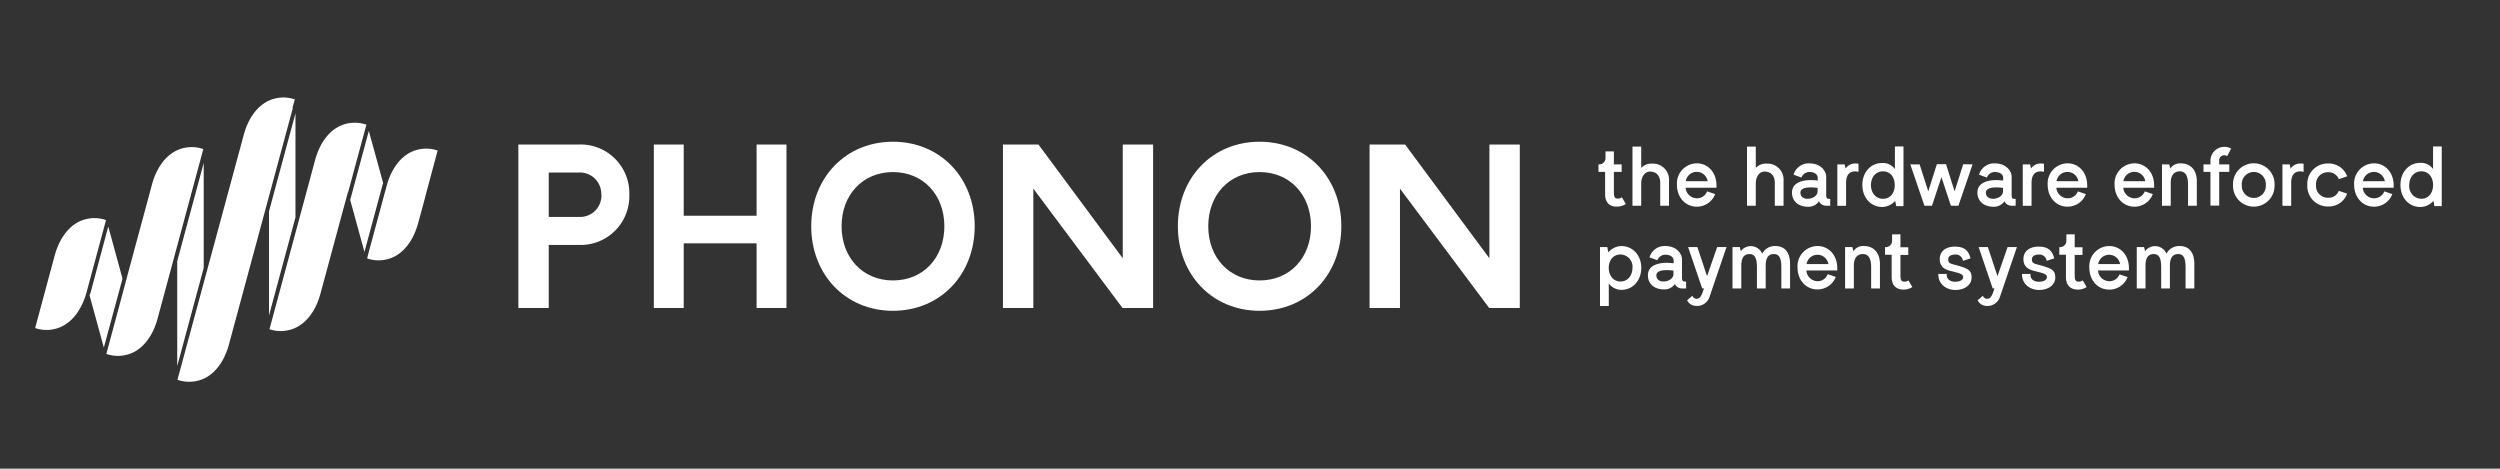 <svg id="Layer_1" data-name="Layer 1" xmlns="http://www.w3.org/2000/svg" xmlns:xlink="http://www.w3.org/1999/xlink" viewBox="0 0 640.14 120.01"><rect x="0" y="0" width="640.14" height="120.01" fill="#333333" stroke="none"/><defs><style>.cls-1{fill:none;}.cls-2{fill:#fff;}.cls-3{clip-path:url(#clip-path);}</style><clipPath id="clip-path"><rect class="cls-1" width="120.01" height="120.01"/></clipPath></defs><path class="cls-2" d="M411,49.76V44h-1.7V42.09a1.61,1.61,0,0,0,1.8-1.67V38.77h2.14v3.32h2V44h-2v5.29c0,1.15.28,1.57,1,1.57a1.79,1.79,0,0,0,1.06-.34l1,1.72a4.28,4.28,0,0,1-2.31.66C412.11,52.94,411,51.79,411,49.76Z"/><path class="cls-2" d="M427.36,46.28v6.4h-2.25V46.81c0-1.8-1-2.88-2.6-2.88-1.36,0-2.27,1.27-2.27,3.14v5.61H418V37.54h2.24V43a3.51,3.51,0,0,1,2.82-1.1A4.1,4.1,0,0,1,427.36,46.28Z"/><path class="cls-2" d="M434.45,50.77A2.75,2.75,0,0,0,437.12,49l2.06.7a5,5,0,0,1-4.73,3.22c-2.92,0-5.06-2.42-5.06-5.62a5.15,5.15,0,0,1,5.06-5.48c2.9,0,5,2.33,5.06,5.48v.77h-7.9A2.91,2.91,0,0,0,434.45,50.77Zm-2.79-4.38h5.59a2.83,2.83,0,0,0-5.59,0Z"/><path class="cls-2" d="M456.69,46.28v6.4h-2.24V46.81c0-1.8-1-2.88-2.61-2.88-1.35,0-2.26,1.27-2.26,3.14v5.61h-2.25V37.54h2.25V43a3.49,3.49,0,0,1,2.81-1.1A4.1,4.1,0,0,1,456.69,46.28Z"/><path class="cls-2" d="M468.64,50.92v1.76h-1a2.05,2.05,0,0,1-1.89-1.14,3.21,3.21,0,0,1-2.75,1.4c-2.52,0-4.15-1.42-4.15-3.63,0-3.11,3.92-3.45,6.59-3.07v-.78c0-.55-.55-1.42-2.12-1.42a2.22,2.22,0,0,0-2.06,1.42l-2-.74a4,4,0,0,1,4.07-2.88c3.09,0,4.28,2.22,4.28,3.3v4.64C467.58,51,468,50.92,468.64,50.92Zm-3.24-2.81c-2.76-.36-4.39.06-4.39,1.2,0,2.5,4.39,1.78,4.39-.29Z"/><path class="cls-2" d="M475.88,41.92V44a3.28,3.28,0,0,0-.87-.11c-1.52,0-2.31,1-2.31,2.94v5.87h-2.24V42.09h1.86l.26,1.06a2.92,2.92,0,0,1,2.73-1.27A4.22,4.22,0,0,1,475.88,41.92Z"/><path class="cls-2" d="M487.4,37.5V52.79h-1.86l-.26-1.36A4.55,4.55,0,0,1,482,53c-3,0-5.13-2.39-5.13-5.65S479,41.73,482,41.73a3.77,3.77,0,0,1,3.2,1.57V37.5Zm-2.24,9.89c0-2.1-1.21-3.52-3-3.52s-3.09,1.46-3.09,3.52,1.29,3.51,3.09,3.51S485.16,49.48,485.16,47.39Z"/><path class="cls-2" d="M505.09,42.09l-3.63,10.59h-1.92l-2.42-7.31-2.43,7.31h-1.93l-3.62-10.59h2.39L493.74,49l2.2-6.95h2.35l2.2,6.95,2.2-6.95Z"/><path class="cls-2" d="M516.12,50.92v1.76h-1a2,2,0,0,1-1.88-1.14,3.23,3.23,0,0,1-2.75,1.4c-2.52,0-4.16-1.42-4.16-3.63,0-3.11,3.92-3.45,6.59-3.07v-.78c0-.55-.55-1.42-2.12-1.42a2.2,2.2,0,0,0-2.05,1.42l-2-.74a4,4,0,0,1,4.06-2.88c3.1,0,4.28,2.22,4.28,3.3v4.64C515.06,51,515.47,50.92,516.12,50.92Zm-3.24-2.81c-2.75-.36-4.38.06-4.38,1.2,0,2.5,4.38,1.78,4.38-.29Z"/><path class="cls-2" d="M523.37,41.92V44a3.34,3.34,0,0,0-.87-.11c-1.53,0-2.31,1-2.31,2.94v5.87h-2.25V42.09h1.87l.25,1.06a2.93,2.93,0,0,1,2.73-1.27A4.26,4.26,0,0,1,523.37,41.92Z"/><path class="cls-2" d="M529.38,50.77A2.75,2.75,0,0,0,532.05,49l2.05.7a5,5,0,0,1-4.72,3.22c-2.92,0-5.06-2.42-5.06-5.62a5.15,5.15,0,0,1,5.06-5.48c2.9,0,5,2.33,5.06,5.48v.77h-7.9A2.91,2.91,0,0,0,529.38,50.77Zm-2.8-4.38h5.6a2.84,2.84,0,0,0-5.6,0Z"/><path class="cls-2" d="M546.51,50.77A2.75,2.75,0,0,0,549.18,49l2.06.7a5,5,0,0,1-4.73,3.22c-2.92,0-5.06-2.42-5.06-5.62a5.15,5.15,0,0,1,5.06-5.48c2.91,0,5,2.33,5.07,5.48v.77h-7.9A2.9,2.9,0,0,0,546.51,50.77Zm-2.79-4.38h5.59a2.83,2.83,0,0,0-5.59,0Z"/><path class="cls-2" d="M562.51,46.39v6.29h-2.25V47.24c0-2.27-.7-3.37-2.12-3.37s-2.31,1-2.31,2.94v5.87h-2.24V42.09h1.86l.26,1.06a3,3,0,0,1,2.73-1.31C560.94,41.84,562.51,43.59,562.51,46.39Z"/><path class="cls-2" d="M569.56,39.76a1.28,1.28,0,0,0-1.32,1.44v.89h2.59V44h-2.59v8.64H566V44h-1.78V42.09H566V41.2a3.56,3.56,0,0,1,5.29-3.15l-1,1.92A1.22,1.22,0,0,0,569.56,39.76Z"/><path class="cls-2" d="M571.78,47.36a5.32,5.32,0,1,1,10.63,0,5.32,5.32,0,1,1-10.63,0Zm8.39,0a3.08,3.08,0,1,0-6.14,0,3.08,3.08,0,1,0,6.14,0Z"/><path class="cls-2" d="M589.85,41.92V44a3.34,3.34,0,0,0-.87-.11c-1.53,0-2.31,1-2.31,2.94v5.87h-2.24V42.09h1.86l.25,1.06a3,3,0,0,1,2.74-1.27A4.22,4.22,0,0,1,589.85,41.92Z"/><path class="cls-2" d="M596.12,52.87a5.23,5.23,0,0,1-5.32-5.51,5.22,5.22,0,0,1,5.32-5.5A5,5,0,0,1,601,45.14l-2.14.74a2.77,2.77,0,0,0-2.75-1.78,3,3,0,0,0-3.07,3.26,3,3,0,0,0,3.07,3.27,2.74,2.74,0,0,0,2.75-1.76l2.14.72A5,5,0,0,1,596.12,52.87Z"/><path class="cls-2" d="M607.85,50.77A2.75,2.75,0,0,0,610.52,49l2.05.7a5,5,0,0,1-4.72,3.22c-2.92,0-5.06-2.42-5.06-5.62a5.15,5.15,0,0,1,5.06-5.48c2.9,0,5,2.33,5.06,5.48v.77H605A2.91,2.91,0,0,0,607.85,50.77Zm-2.8-4.38h5.6a2.84,2.84,0,0,0-5.6,0Z"/><path class="cls-2" d="M625.22,37.5V52.79h-1.87l-.25-1.36A4.57,4.57,0,0,1,619.77,53c-3,0-5.12-2.39-5.12-5.65s2.16-5.66,5.12-5.66A3.74,3.74,0,0,1,623,43.3V37.5ZM623,47.39c0-2.1-1.2-3.52-3-3.52s-3.1,1.46-3.1,3.52A3.2,3.2,0,0,0,620,50.9C621.77,50.9,623,49.48,623,47.39Z"/><path class="cls-2" d="M420.26,68.57c0,3.24-2.14,5.65-5.12,5.65a4.11,4.11,0,0,1-3.2-1.63v5.76h-2.25V63.27h1.87l.25,1.36A4.57,4.57,0,0,1,415.14,63C418.1,63,420.26,65.41,420.26,68.57Zm-2.24,0a3.16,3.16,0,0,0-3.09-3.41c-1.78,0-3,1.42-3,3.41s1.19,3.51,3,3.51S418,70.6,418,68.57Z"/><path class="cls-2" d="M431.74,72.1v1.76h-1a2,2,0,0,1-1.88-1.14,3.22,3.22,0,0,1-2.75,1.39c-2.52,0-4.15-1.41-4.15-3.62,0-3.11,3.91-3.45,6.58-3.07v-.78c0-.55-.55-1.42-2.12-1.42a2.2,2.2,0,0,0-2.05,1.42l-2-.74A4,4,0,0,1,426.41,63c3.09,0,4.27,2.22,4.27,3.3V71C430.68,72.15,431.09,72.1,431.74,72.1Zm-3.24-2.81c-2.75-.36-4.38.06-4.38,1.2,0,2.5,4.38,1.78,4.38-.29Z"/><path class="cls-2" d="M442.08,63.27l-4.3,12.62a3.38,3.38,0,0,1-4.3,2.29A2.56,2.56,0,0,1,432,76.89l1.35-1.17a1.17,1.17,0,0,0,1,.79c.8,0,1.21-.47,1.74-2l.23-.66h-.47l-3.6-10.59h2.37l2.48,7.46,2.59-7.46Z"/><path class="cls-2" d="M458.36,67.57v6.29h-2.24V68.42c0-2.37-.57-3.37-1.91-3.37s-2.09.91-2.09,2.94v5.87h-2.25V68.42c0-2.37-.57-3.37-1.9-3.37s-2.1.91-2.1,2.94v5.87h-2.25V63.27h1.87l.25,1.06a3.17,3.17,0,0,1,5.49.64A3.61,3.61,0,0,1,454.62,63C457,63,458.36,64.65,458.36,67.57Z"/><path class="cls-2" d="M465.38,72A2.74,2.74,0,0,0,468,70.2l2.06.7a5,5,0,0,1-4.72,3.21c-2.93,0-5.07-2.41-5.07-5.61A5.15,5.15,0,0,1,465.38,63c2.9,0,5,2.33,5.06,5.48v.77h-7.9A2.9,2.9,0,0,0,465.38,72Zm-2.8-4.38h5.59a2.83,2.83,0,0,0-5.59,0Z"/><path class="cls-2" d="M481.37,67.57v6.29h-2.25V68.42c0-2.27-.7-3.37-2.12-3.37s-2.31,1-2.31,2.94v5.87h-2.24V63.27h1.86l.26,1.06A3,3,0,0,1,477.3,63C479.8,63,481.37,64.78,481.37,67.57Z"/><path class="cls-2" d="M484.37,70.94V65.22h-1.69V63.27a1.61,1.61,0,0,0,1.8-1.67V60h2.14v3.32h2v1.95h-2v5.29c0,1.15.27,1.57,1,1.57a1.74,1.74,0,0,0,1.05-.34l1,1.72a4.3,4.3,0,0,1-2.31.65C485.45,74.11,484.37,73,484.37,70.94Z"/><path class="cls-2" d="M497.57,73.14a3.8,3.8,0,0,1-1.25-3h2.18c-.15,1.19.7,2,2.12,2,1.25,0,2.05-.47,2.05-1.14,0-.85-.72-1-3.32-1.65-1.89-.47-2.67-1.47-2.67-3,0-2,1.52-3.2,3.88-3.2s3.51.95,4,3l-1.93.64a1.85,1.85,0,0,0-2-1.61c-1.1,0-1.78.47-1.78,1.21s.25,1,1.1,1.25c3.77,1,4.89,1.37,4.89,3.41,0,1.86-1.71,3.19-4.11,3.19A4.71,4.71,0,0,1,497.57,73.14Z"/><path class="cls-2" d="M516.44,63.27l-4.3,12.62a3.38,3.38,0,0,1-4.3,2.29,2.59,2.59,0,0,1-1.46-1.29l1.36-1.17a1.14,1.14,0,0,0,1,.79c.81,0,1.21-.47,1.74-2l.23-.66h-.47l-3.6-10.59H509l2.47,7.46,2.59-7.46Z"/><path class="cls-2" d="M519,73.14a3.86,3.86,0,0,1-1.25-3h2.18c-.14,1.19.7,2,2.12,2,1.25,0,2.06-.47,2.06-1.14,0-.85-.72-1-3.33-1.65-1.88-.47-2.67-1.47-2.67-3,0-2,1.53-3.2,3.88-3.2s3.51.95,4,3l-1.93.64a1.85,1.85,0,0,0-2-1.61c-1.1,0-1.78.47-1.78,1.21s.26,1,1.1,1.25c3.77,1,4.89,1.37,4.89,3.41,0,1.86-1.71,3.19-4.1,3.19A4.74,4.74,0,0,1,519,73.14Z"/><path class="cls-2" d="M529,70.94V65.22h-1.7V63.27a1.61,1.61,0,0,0,1.81-1.67V60h2.13v3.32h2v1.95h-2v5.29c0,1.15.28,1.57,1,1.57a1.79,1.79,0,0,0,1.06-.34l1,1.72a4.26,4.26,0,0,1-2.3.65C530.08,74.11,529,73,529,70.94Z"/><path class="cls-2" d="M540.06,72a2.74,2.74,0,0,0,2.66-1.75l2.06.7a5,5,0,0,1-4.72,3.21c-2.93,0-5.07-2.41-5.07-5.61A5.15,5.15,0,0,1,540.06,63c2.9,0,5,2.33,5.06,5.48v.77h-7.9A2.9,2.9,0,0,0,540.06,72Zm-2.8-4.38h5.59a2.83,2.83,0,0,0-5.59,0Z"/><path class="cls-2" d="M561.87,67.57v6.29h-2.24V68.42c0-2.37-.58-3.37-1.91-3.37s-2.1.91-2.1,2.94v5.87h-2.24V68.42c0-2.37-.57-3.37-1.91-3.37s-2.1.91-2.1,2.94v5.87h-2.24V63.27H549l.26,1.06a3.16,3.16,0,0,1,5.48.64A3.63,3.63,0,0,1,558.12,63C560.54,63,561.87,64.65,561.87,67.57Z"/><path class="cls-2" d="M161.14,49.86a12.47,12.47,0,0,1-12.86,12.86h-7.77V78.86h-7.78V37h15.55A12.48,12.48,0,0,1,161.14,49.86Zm-7.18,0a5.48,5.48,0,0,0-5.86-5.68h-7.59V55.54h7.59A5.48,5.48,0,0,0,154,49.86Z"/><path class="cls-2" d="M175.07,62.3V78.86h-7.65V37h7.65V55.24h18.66V37h7.65V78.86h-7.65V62.3Z"/><path class="cls-2" d="M207.72,57.93c0-12.32,8.73-21.64,20.93-21.64s20.93,9.32,20.93,21.64-8.73,21.65-20.93,21.65S207.72,70.25,207.72,57.93Zm34.09,0c0-8-5.39-13.87-13.16-13.87s-13.16,5.86-13.16,13.87,5.39,13.88,13.16,13.88S241.81,66,241.81,57.93Z"/><path class="cls-2" d="M295.26,37V78.86h-7.83L264.59,48.3V78.86h-7.78V37h9.09l21.59,29.13V37Z"/><path class="cls-2" d="M301.6,57.93c0-12.32,8.73-21.64,20.93-21.64s20.93,9.32,20.93,21.64-8.73,21.65-20.93,21.65S301.6,70.25,301.6,57.93Zm34.09,0c0-8-5.39-13.87-13.16-13.87s-13.15,5.86-13.15,13.87,5.38,13.88,13.15,13.88S335.69,66,335.69,57.93Z"/><path class="cls-2" d="M389.15,37V78.86h-7.84L358.47,48.3V78.86h-7.78V37h9.09l21.59,29.13V37Z"/><g class="cls-3"><polygon class="cls-2" points="39.13 54.38 39.14 54.4 39.71 54.29 39.71 54.27 39.69 54.27 39.68 54.25 39.11 54.37 39.11 54.39 39.13 54.38"/><g class="cls-3"><path class="cls-2" d="M107.08,57.09c-1.1,4.08-3.26,7.13-6.07,8.6a9,9,0,0,1-7,.48L94.55,64l0,.07,4.13-15.3,0,.06.52-1.94v0c1.16-3.71,3.22-6.49,5.86-7.86a9,9,0,0,1,7-.48l-3.18,11.84s0,0,0,.08Zm-18-7.85-.53,1.93v0l-6.49,24c-1.1,4.08-3.25,7.13-6.06,8.6A9,9,0,0,1,69,84.3L80.68,41c1.1-4.08,3.26-7.14,6.08-8.6a9,9,0,0,1,7.06-.47L89.13,49.25Zm-43.64,48L62.41,34.55c1.1-4.09,3.26-7.14,6.08-8.61a9,9,0,0,1,7-.49l-.62,2.23L75,27.6,58.63,88.16c-1.1,4.09-3.26,7.15-6.08,8.62a9.09,9.09,0,0,1-7.06.48M27.23,90.64l.58-2.17,0,0L31.9,73.26v0l.53-2v0l6.48-24c1.1-4.09,3.26-7.14,6.08-8.61a9,9,0,0,1,6.85-.55v0l.22.07L40.36,81.54c-1.1,4.09-3.26,7.15-6.08,8.61a9,9,0,0,1-7,.49M9,84l.19-.72L14,65.44c1.11-4.08,3.27-7.14,6.08-8.61a9.07,9.07,0,0,1,7.07-.48l-5,18.55C21,79,18.83,82.05,16,83.51A9,9,0,0,1,9,84m14.13-8.83L27.72,58l3.65,13.34L26.59,89,22.94,75.66c0-.16.09-.33.14-.49M52.16,41.73V68.6L45.38,93.73V66.86ZM75.66,29V55.65L68.88,80.78V54.11Zm18.78,4.53L98.1,46.84c0,.15-.09.32-.14.48L93.32,64.51,89.67,51.2Z"/></g></g></svg>